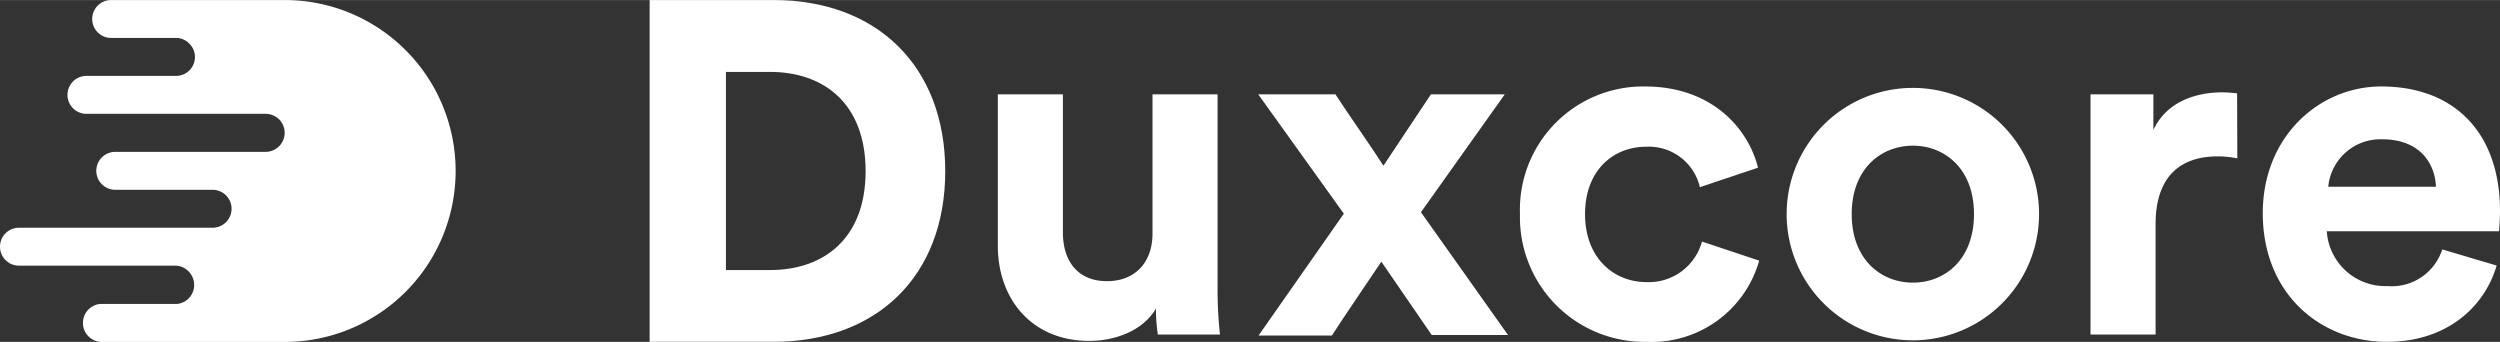 <svg xmlns="http://www.w3.org/2000/svg" width="84.17mm" height="11.51mm" viewBox="0 0 238.59 32.62"><rect x="0" y="0" width="238.59" height="32.62" fill="#333333" stroke="none"/><defs><style>.cls-1{fill:#fff;}</style></defs><g id="Layer_2" data-name="Layer 2"><g id="Layer_1-2" data-name="Layer 1"><path class="cls-1" d="M110.32,29.45c-1.27,2.14-3.93,3.08-6.36,3.08-5.55,0-8.73-4.06-8.73-9.06V9h6.21V22.21c0,2.57,1.31,4.62,4.21,4.62,2.75,0,4.34-1.87,4.34-4.53V9h6.21V27.76a38.81,38.81,0,0,0,.23,4.16H110.5A16.31,16.31,0,0,1,110.32,29.45Z"/><path class="cls-1" d="M128.25,20.39,120.08,9h7.37c.8,1.26,3.79,5.55,4.58,6.81L136.56,9h7.05l-8,11.25,8.31,11.72h-7.28l-4.81-7c-.84,1.26-3.93,5.79-4.72,7.05h-7Z"/><path class="cls-1" d="M151.27,20.43c0,4.16,2.71,6.49,5.88,6.49a5.26,5.26,0,0,0,5.28-3.87l5.46,1.82a10.66,10.66,0,0,1-10.74,7.75,11.89,11.89,0,0,1-12.09-12.19A11.76,11.76,0,0,1,157,8.25c6.25,0,9.8,3.87,10.78,7.75l-5.55,1.86A5,5,0,0,0,157.11,14C153.93,14,151.27,16.28,151.27,20.43Z"/><path class="cls-1" d="M194.6,20.43a12,12,0,1,1-24.09,0,12,12,0,1,1,24.09,0Zm-6.21,0c0-4.34-2.8-6.53-5.83-6.53s-5.84,2.19-5.84,6.53,2.8,6.54,5.84,6.54S188.39,24.78,188.39,20.43Z"/><path class="cls-1" d="M213.52,15.11a9.4,9.4,0,0,0-1.87-.19c-3.18,0-5.93,1.54-5.93,6.49V31.92h-6.21V9h6v3.4c1.4-3,4.58-3.59,6.54-3.59.51,0,1,.05,1.45.09Z"/><path class="cls-1" d="M238.27,25.34c-1.17,4-4.81,7.28-10.46,7.28-6.31,0-11.86-4.53-11.86-12.28,0-7.33,5.41-12.09,11.3-12.09,7.09,0,11.34,4.52,11.34,11.9,0,.89-.09,1.82-.09,1.92H222.06a5.6,5.6,0,0,0,5.79,5.23,5.07,5.07,0,0,0,5.23-3.5Zm-5.79-7.52c-.1-2.29-1.59-4.53-5.14-4.53a5,5,0,0,0-5.14,4.53Z"/><path class="cls-1" d="M62,32.62V0H73.83c9.8,0,16.38,6.26,16.38,16.33S83.63,32.62,73.79,32.62Zm11.5-6.85c5,0,9.11-2.9,9.11-9.44s-4.09-9.47-9.11-9.47H69.28V25.77Z"/><path class="cls-1" d="M27.17,0H10.61a1.81,1.81,0,1,0,0,3.62h6.31a1.77,1.77,0,0,1,1.14.53,1.8,1.8,0,0,1-1.28,3.09H8.25a1.81,1.81,0,0,0,0,3.62H25.37a1.86,1.86,0,0,1,1.27.53,1.82,1.82,0,0,1-1.28,3.1H11a1.81,1.81,0,0,0,0,3.62H20.3a1.84,1.84,0,0,1,1.27.53,1.81,1.81,0,0,1-1.28,3.09H1.81a1.81,1.81,0,1,0,0,3.62H16.75A1.79,1.79,0,0,1,18,25.9a1.84,1.84,0,0,1,.53,1.28A1.81,1.81,0,0,1,16.91,29H9.6a1.82,1.82,0,0,0,0,3.63H27.17A16.31,16.31,0,0,0,27.17,0Z"/></g></g></svg>